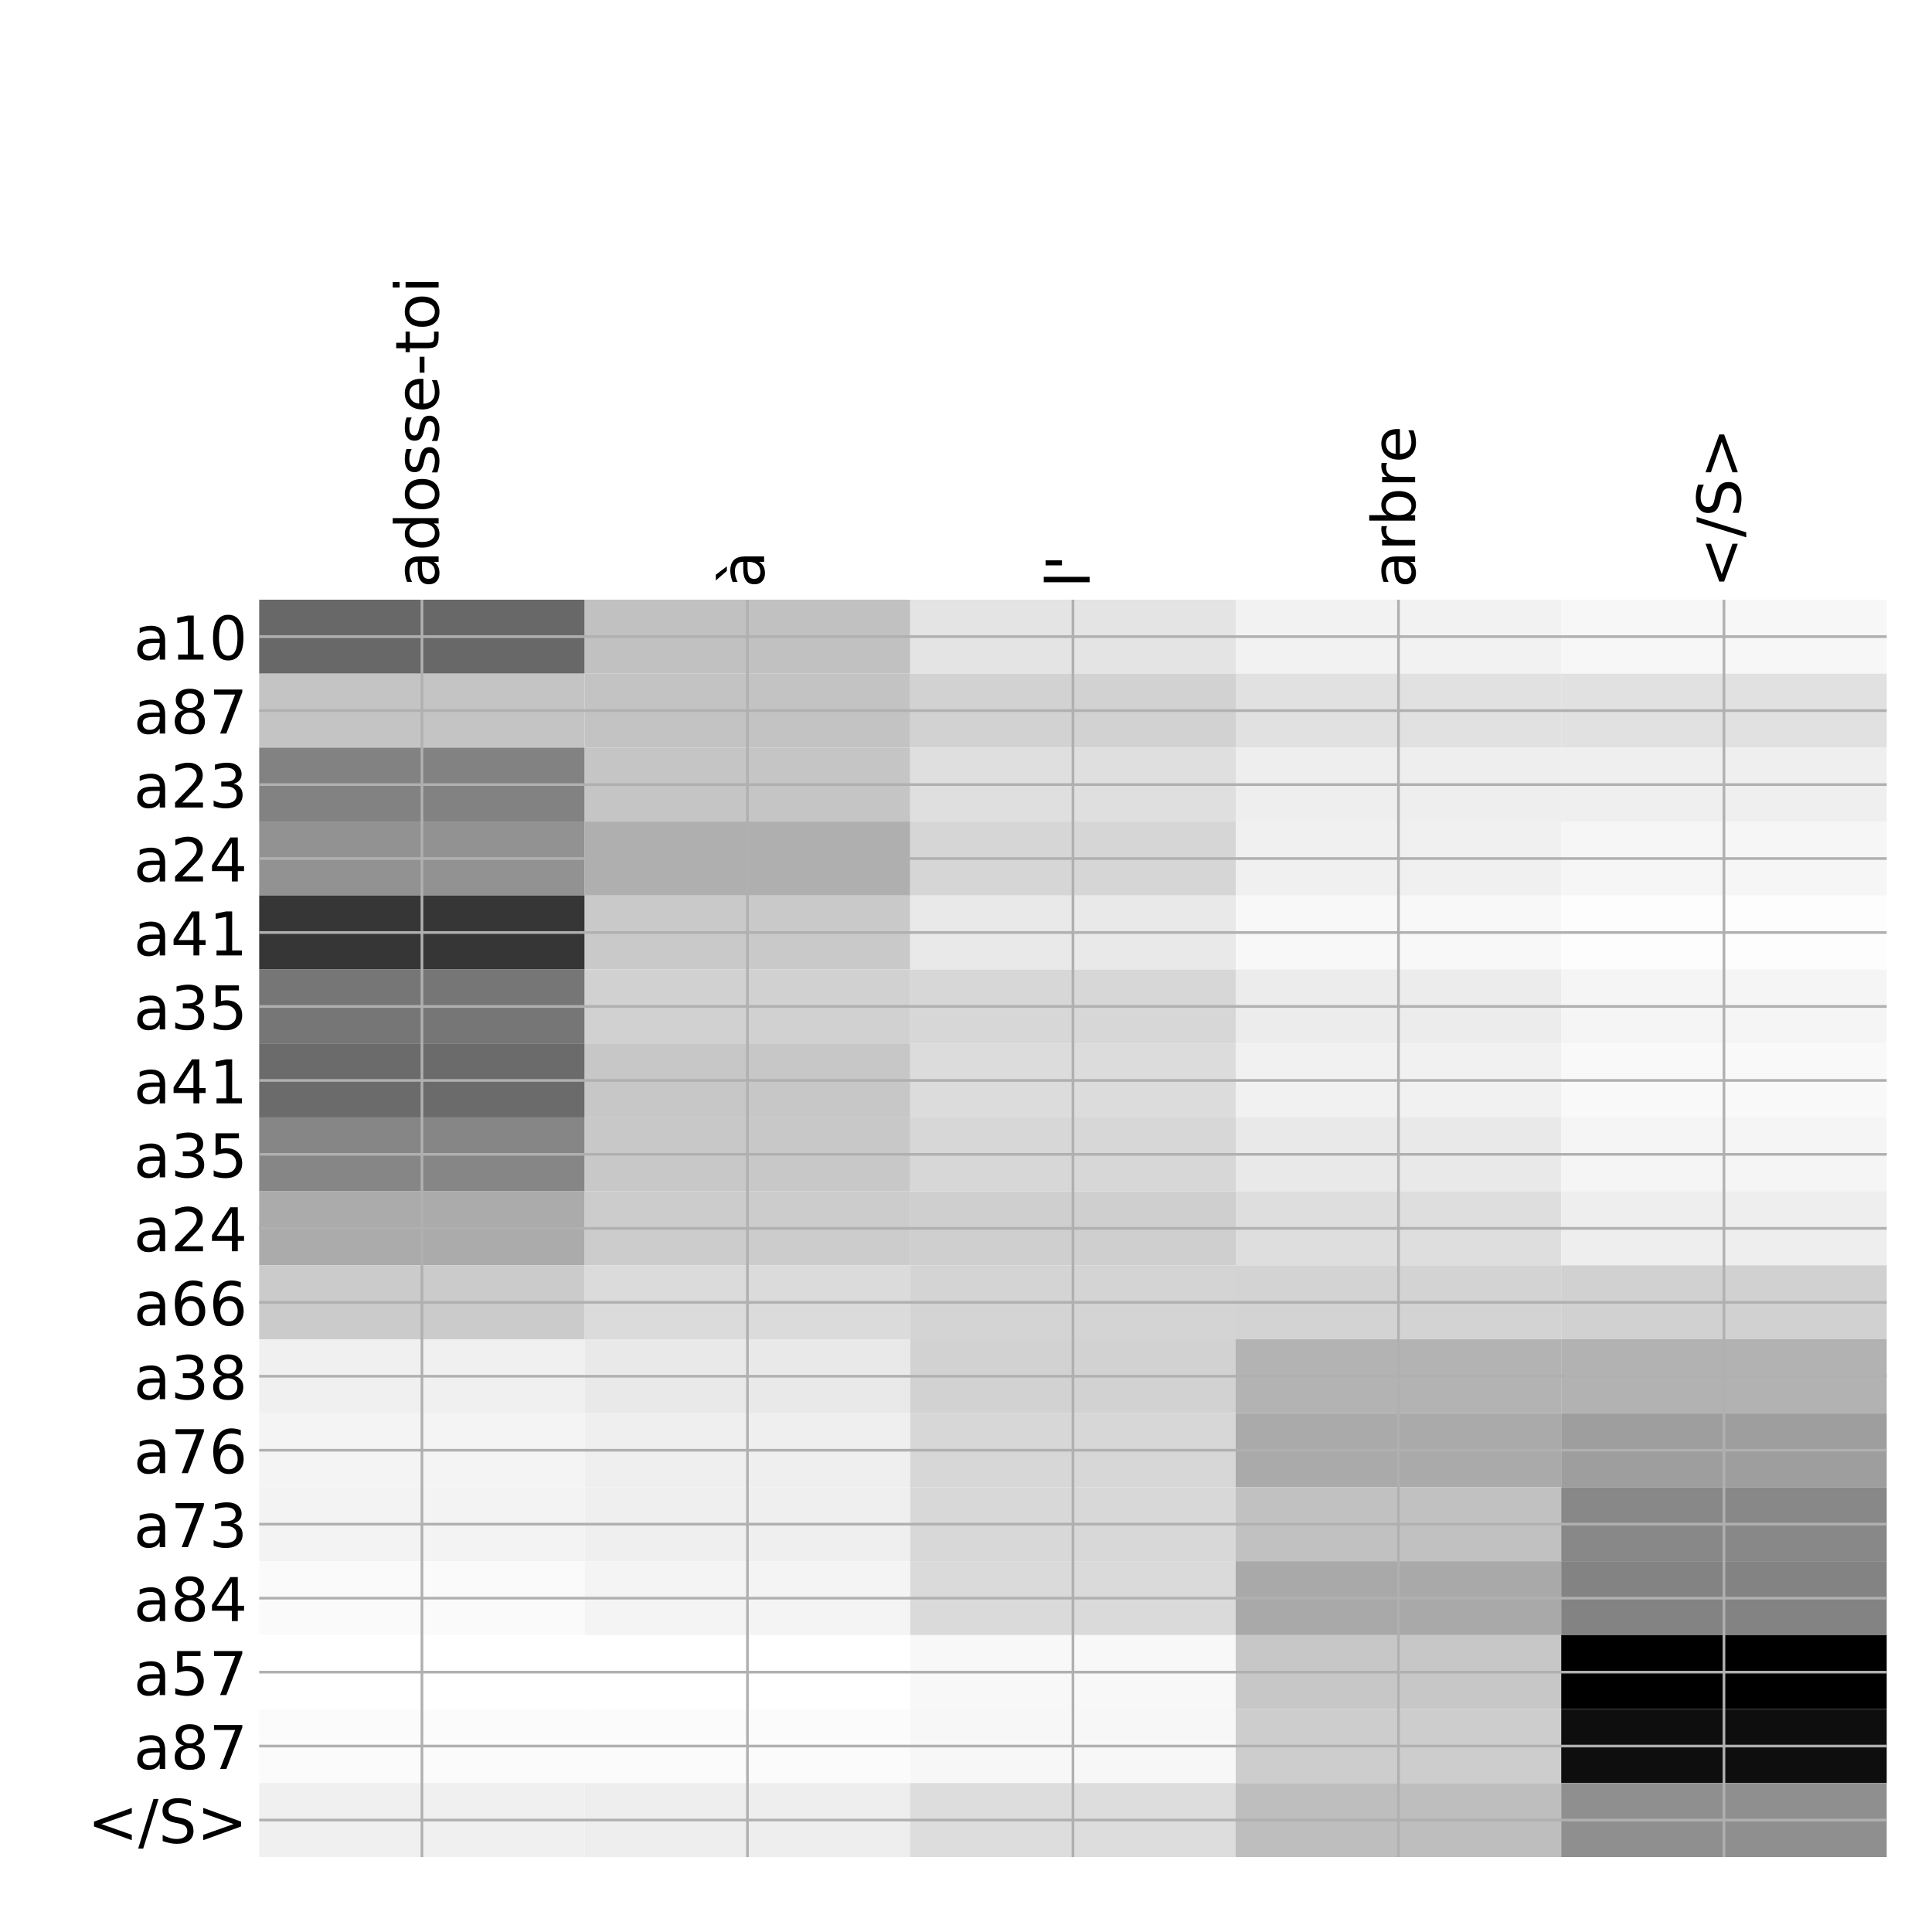 <?xml version="1.0" encoding="utf-8" standalone="no"?>
<!DOCTYPE svg PUBLIC "-//W3C//DTD SVG 1.1//EN"
  "http://www.w3.org/Graphics/SVG/1.1/DTD/svg11.dtd">
<!-- Created with matplotlib (http://matplotlib.org/) -->
<svg height="576pt" version="1.1" viewBox="0 0 576 576" width="576pt" xmlns="http://www.w3.org/2000/svg" xmlns:xlink="http://www.w3.org/1999/xlink">
 <defs>
  <style type="text/css">
*{stroke-linecap:butt;stroke-linejoin:round;}
  </style>
 </defs>
 <g id="figure_1">
  <g id="patch_1">
   <path d="M 0 576 
L 576 576 
L 576 0 
L 0 0 
z
" style="fill:#ffffff;"/>
  </g>
  <g id="axes_1">
   <g id="PolyCollection_1">
    <path clip-path="url(#p3455047360)" d="M 77.275 178.783 
L 77.275 200.834 
L 174.32 200.834 
L 174.32 178.783 
L 77.275 178.783 
z
" style="fill:#686868;"/>
    <path clip-path="url(#p3455047360)" d="M 174.32 178.783 
L 174.32 200.834 
L 271.365 200.834 
L 271.365 178.783 
L 174.32 178.783 
z
" style="fill:#c1c1c1;"/>
    <path clip-path="url(#p3455047360)" d="M 271.365 178.783 
L 271.365 200.834 
L 368.41 200.834 
L 368.41 178.783 
L 271.365 178.783 
z
" style="fill:#e4e4e4;"/>
    <path clip-path="url(#p3455047360)" d="M 368.41 178.783 
L 368.41 200.834 
L 465.455 200.834 
L 465.455 178.783 
L 368.41 178.783 
z
" style="fill:#f2f2f2;"/>
    <path clip-path="url(#p3455047360)" d="M 465.455 178.783 
L 465.455 200.834 
L 562.5 200.834 
L 562.5 178.783 
L 465.455 178.783 
z
" style="fill:#f7f7f7;"/>
    <path clip-path="url(#p3455047360)" d="M 77.275 200.834 
L 77.275 222.885 
L 174.32 222.885 
L 174.32 200.834 
L 77.275 200.834 
z
" style="fill:#c4c4c4;"/>
    <path clip-path="url(#p3455047360)" d="M 174.32 200.834 
L 174.32 222.885 
L 271.365 222.885 
L 271.365 200.834 
L 174.32 200.834 
z
" style="fill:#c3c3c3;"/>
    <path clip-path="url(#p3455047360)" d="M 271.365 200.834 
L 271.365 222.885 
L 368.41 222.885 
L 368.41 200.834 
L 271.365 200.834 
z
" style="fill:#d2d2d2;"/>
    <path clip-path="url(#p3455047360)" d="M 368.41 200.834 
L 368.41 222.885 
L 465.455 222.885 
L 465.455 200.834 
L 368.41 200.834 
z
" style="fill:#e1e1e1;"/>
    <path clip-path="url(#p3455047360)" d="M 465.455 200.834 
L 465.455 222.885 
L 562.5 222.885 
L 562.5 200.834 
L 465.455 200.834 
z
" style="fill:#e1e1e1;"/>
    <path clip-path="url(#p3455047360)" d="M 77.275 222.885 
L 77.275 244.935 
L 174.32 244.935 
L 174.32 222.885 
L 77.275 222.885 
z
" style="fill:#828282;"/>
    <path clip-path="url(#p3455047360)" d="M 174.32 222.885 
L 174.32 244.935 
L 271.365 244.935 
L 271.365 222.885 
L 174.32 222.885 
z
" style="fill:#c5c5c5;"/>
    <path clip-path="url(#p3455047360)" d="M 271.365 222.885 
L 271.365 244.935 
L 368.41 244.935 
L 368.41 222.885 
L 271.365 222.885 
z
" style="fill:#dfdfdf;"/>
    <path clip-path="url(#p3455047360)" d="M 368.41 222.885 
L 368.41 244.935 
L 465.455 244.935 
L 465.455 222.885 
L 368.41 222.885 
z
" style="fill:#eeeeee;"/>
    <path clip-path="url(#p3455047360)" d="M 465.455 222.885 
L 465.455 244.935 
L 562.5 244.935 
L 562.5 222.885 
L 465.455 222.885 
z
" style="fill:#efefef;"/>
    <path clip-path="url(#p3455047360)" d="M 77.275 244.935 
L 77.275 266.986 
L 174.32 266.986 
L 174.32 244.935 
L 77.275 244.935 
z
" style="fill:#929292;"/>
    <path clip-path="url(#p3455047360)" d="M 174.32 244.935 
L 174.32 266.986 
L 271.365 266.986 
L 271.365 244.935 
L 174.32 244.935 
z
" style="fill:#afafaf;"/>
    <path clip-path="url(#p3455047360)" d="M 271.365 244.935 
L 271.365 266.986 
L 368.41 266.986 
L 368.41 244.935 
L 271.365 244.935 
z
" style="fill:#d6d6d6;"/>
    <path clip-path="url(#p3455047360)" d="M 368.41 244.935 
L 368.41 266.986 
L 465.455 266.986 
L 465.455 244.935 
L 368.41 244.935 
z
" style="fill:#f0f0f0;"/>
    <path clip-path="url(#p3455047360)" d="M 465.455 244.935 
L 465.455 266.986 
L 562.5 266.986 
L 562.5 244.935 
L 465.455 244.935 
z
" style="fill:#f6f6f6;"/>
    <path clip-path="url(#p3455047360)" d="M 77.275 266.986 
L 77.275 289.037 
L 174.32 289.037 
L 174.32 266.986 
L 77.275 266.986 
z
" style="fill:#363636;"/>
    <path clip-path="url(#p3455047360)" d="M 174.32 266.986 
L 174.32 289.037 
L 271.365 289.037 
L 271.365 266.986 
L 174.32 266.986 
z
" style="fill:#c9c9c9;"/>
    <path clip-path="url(#p3455047360)" d="M 271.365 266.986 
L 271.365 289.037 
L 368.41 289.037 
L 368.41 266.986 
L 271.365 266.986 
z
" style="fill:#e9e9e9;"/>
    <path clip-path="url(#p3455047360)" d="M 368.41 266.986 
L 368.41 289.037 
L 465.455 289.037 
L 465.455 266.986 
L 368.41 266.986 
z
" style="fill:#f8f8f8;"/>
    <path clip-path="url(#p3455047360)" d="M 465.455 266.986 
L 465.455 289.037 
L 562.5 289.037 
L 562.5 266.986 
L 465.455 266.986 
z
" style="fill:#fdfdfd;"/>
    <path clip-path="url(#p3455047360)" d="M 77.275 289.037 
L 77.275 311.087 
L 174.32 311.087 
L 174.32 289.037 
L 77.275 289.037 
z
" style="fill:#767676;"/>
    <path clip-path="url(#p3455047360)" d="M 174.32 289.037 
L 174.32 311.087 
L 271.365 311.087 
L 271.365 289.037 
L 174.32 289.037 
z
" style="fill:#d1d1d1;"/>
    <path clip-path="url(#p3455047360)" d="M 271.365 289.037 
L 271.365 311.087 
L 368.41 311.087 
L 368.41 289.037 
L 271.365 289.037 
z
" style="fill:#d7d7d7;"/>
    <path clip-path="url(#p3455047360)" d="M 368.41 289.037 
L 368.41 311.087 
L 465.455 311.087 
L 465.455 289.037 
L 368.41 289.037 
z
" style="fill:#ececec;"/>
    <path clip-path="url(#p3455047360)" d="M 465.455 289.037 
L 465.455 311.087 
L 562.5 311.087 
L 562.5 289.037 
L 465.455 289.037 
z
" style="fill:#f5f5f5;"/>
    <path clip-path="url(#p3455047360)" d="M 77.275 311.087 
L 77.275 333.138 
L 174.32 333.138 
L 174.32 311.087 
L 77.275 311.087 
z
" style="fill:#6b6b6b;"/>
    <path clip-path="url(#p3455047360)" d="M 174.32 311.087 
L 174.32 333.138 
L 271.365 333.138 
L 271.365 311.087 
L 174.32 311.087 
z
" style="fill:#c7c7c7;"/>
    <path clip-path="url(#p3455047360)" d="M 271.365 311.087 
L 271.365 333.138 
L 368.41 333.138 
L 368.41 311.087 
L 271.365 311.087 
z
" style="fill:#dcdcdc;"/>
    <path clip-path="url(#p3455047360)" d="M 368.41 311.087 
L 368.41 333.138 
L 465.455 333.138 
L 465.455 311.087 
L 368.41 311.087 
z
" style="fill:#f1f1f1;"/>
    <path clip-path="url(#p3455047360)" d="M 465.455 311.087 
L 465.455 333.138 
L 562.5 333.138 
L 562.5 311.087 
L 465.455 311.087 
z
" style="fill:#f9f9f9;"/>
    <path clip-path="url(#p3455047360)" d="M 77.275 333.138 
L 77.275 355.189 
L 174.32 355.189 
L 174.32 333.138 
L 77.275 333.138 
z
" style="fill:#868686;"/>
    <path clip-path="url(#p3455047360)" d="M 174.32 333.138 
L 174.32 355.189 
L 271.365 355.189 
L 271.365 333.138 
L 174.32 333.138 
z
" style="fill:#c8c8c8;"/>
    <path clip-path="url(#p3455047360)" d="M 271.365 333.138 
L 271.365 355.189 
L 368.41 355.189 
L 368.41 333.138 
L 271.365 333.138 
z
" style="fill:#d7d7d7;"/>
    <path clip-path="url(#p3455047360)" d="M 368.41 333.138 
L 368.41 355.189 
L 465.455 355.189 
L 465.455 333.138 
L 368.41 333.138 
z
" style="fill:#e9e9e9;"/>
    <path clip-path="url(#p3455047360)" d="M 465.455 333.138 
L 465.455 355.189 
L 562.5 355.189 
L 562.5 333.138 
L 465.455 333.138 
z
" style="fill:#f5f5f5;"/>
    <path clip-path="url(#p3455047360)" d="M 77.275 355.189 
L 77.275 377.239 
L 174.32 377.239 
L 174.32 355.189 
L 77.275 355.189 
z
" style="fill:#ababab;"/>
    <path clip-path="url(#p3455047360)" d="M 174.32 355.189 
L 174.32 377.239 
L 271.365 377.239 
L 271.365 355.189 
L 174.32 355.189 
z
" style="fill:#cccccc;"/>
    <path clip-path="url(#p3455047360)" d="M 271.365 355.189 
L 271.365 377.239 
L 368.41 377.239 
L 368.41 355.189 
L 271.365 355.189 
z
" style="fill:#cfcfcf;"/>
    <path clip-path="url(#p3455047360)" d="M 368.41 355.189 
L 368.41 377.239 
L 465.455 377.239 
L 465.455 355.189 
L 368.41 355.189 
z
" style="fill:#dedede;"/>
    <path clip-path="url(#p3455047360)" d="M 465.455 355.189 
L 465.455 377.239 
L 562.5 377.239 
L 562.5 355.189 
L 465.455 355.189 
z
" style="fill:#eeeeee;"/>
    <path clip-path="url(#p3455047360)" d="M 77.275 377.239 
L 77.275 399.29 
L 174.32 399.29 
L 174.32 377.239 
L 77.275 377.239 
z
" style="fill:#cbcbcb;"/>
    <path clip-path="url(#p3455047360)" d="M 174.32 377.239 
L 174.32 399.29 
L 271.365 399.29 
L 271.365 377.239 
L 174.32 377.239 
z
" style="fill:#dbdbdb;"/>
    <path clip-path="url(#p3455047360)" d="M 271.365 377.239 
L 271.365 399.29 
L 368.41 399.29 
L 368.41 377.239 
L 271.365 377.239 
z
" style="fill:#d4d4d4;"/>
    <path clip-path="url(#p3455047360)" d="M 368.41 377.239 
L 368.41 399.29 
L 465.455 399.29 
L 465.455 377.239 
L 368.41 377.239 
z
" style="fill:#d3d3d3;"/>
    <path clip-path="url(#p3455047360)" d="M 465.455 377.239 
L 465.455 399.29 
L 562.5 399.29 
L 562.5 377.239 
L 465.455 377.239 
z
" style="fill:#d1d1d1;"/>
    <path clip-path="url(#p3455047360)" d="M 77.275 399.29 
L 77.275 421.341 
L 174.32 421.341 
L 174.32 399.29 
L 77.275 399.29 
z
" style="fill:#f0f0f0;"/>
    <path clip-path="url(#p3455047360)" d="M 174.32 399.29 
L 174.32 421.341 
L 271.365 421.341 
L 271.365 399.29 
L 174.32 399.29 
z
" style="fill:#e9e9e9;"/>
    <path clip-path="url(#p3455047360)" d="M 271.365 399.29 
L 271.365 421.341 
L 368.41 421.341 
L 368.41 399.29 
L 271.365 399.29 
z
" style="fill:#d2d2d2;"/>
    <path clip-path="url(#p3455047360)" d="M 368.41 399.29 
L 368.41 421.341 
L 465.455 421.341 
L 465.455 399.29 
L 368.41 399.29 
z
" style="fill:#b3b3b3;"/>
    <path clip-path="url(#p3455047360)" d="M 465.455 399.29 
L 465.455 421.341 
L 562.5 421.341 
L 562.5 399.29 
L 465.455 399.29 
z
" style="fill:#b2b2b2;"/>
    <path clip-path="url(#p3455047360)" d="M 77.275 421.341 
L 77.275 443.391 
L 174.32 443.391 
L 174.32 421.341 
L 77.275 421.341 
z
" style="fill:#f4f4f4;"/>
    <path clip-path="url(#p3455047360)" d="M 174.32 421.341 
L 174.32 443.391 
L 271.365 443.391 
L 271.365 421.341 
L 174.32 421.341 
z
" style="fill:#efefef;"/>
    <path clip-path="url(#p3455047360)" d="M 271.365 421.341 
L 271.365 443.391 
L 368.41 443.391 
L 368.41 421.341 
L 271.365 421.341 
z
" style="fill:#d7d7d7;"/>
    <path clip-path="url(#p3455047360)" d="M 368.41 421.341 
L 368.41 443.391 
L 465.455 443.391 
L 465.455 421.341 
L 368.41 421.341 
z
" style="fill:#aaaaaa;"/>
    <path clip-path="url(#p3455047360)" d="M 465.455 421.341 
L 465.455 443.391 
L 562.5 443.391 
L 562.5 421.341 
L 465.455 421.341 
z
" style="fill:#9e9e9e;"/>
    <path clip-path="url(#p3455047360)" d="M 77.275 443.391 
L 77.275 465.442 
L 174.32 465.442 
L 174.32 443.391 
L 77.275 443.391 
z
" style="fill:#f3f3f3;"/>
    <path clip-path="url(#p3455047360)" d="M 174.32 443.391 
L 174.32 465.442 
L 271.365 465.442 
L 271.365 443.391 
L 174.32 443.391 
z
" style="fill:#efefef;"/>
    <path clip-path="url(#p3455047360)" d="M 271.365 443.391 
L 271.365 465.442 
L 368.41 465.442 
L 368.41 443.391 
L 271.365 443.391 
z
" style="fill:#d8d8d8;"/>
    <path clip-path="url(#p3455047360)" d="M 368.41 443.391 
L 368.41 465.442 
L 465.455 465.442 
L 465.455 443.391 
L 368.41 443.391 
z
" style="fill:#c1c1c1;"/>
    <path clip-path="url(#p3455047360)" d="M 465.455 443.391 
L 465.455 465.442 
L 562.5 465.442 
L 562.5 443.391 
L 465.455 443.391 
z
" style="fill:#888888;"/>
    <path clip-path="url(#p3455047360)" d="M 77.275 465.442 
L 77.275 487.493 
L 174.32 487.493 
L 174.32 465.442 
L 77.275 465.442 
z
" style="fill:#fafafa;"/>
    <path clip-path="url(#p3455047360)" d="M 174.32 465.442 
L 174.32 487.493 
L 271.365 487.493 
L 271.365 465.442 
L 174.32 465.442 
z
" style="fill:#f4f4f4;"/>
    <path clip-path="url(#p3455047360)" d="M 271.365 465.442 
L 271.365 487.493 
L 368.41 487.493 
L 368.41 465.442 
L 271.365 465.442 
z
" style="fill:#dadada;"/>
    <path clip-path="url(#p3455047360)" d="M 368.41 465.442 
L 368.41 487.493 
L 465.455 487.493 
L 465.455 465.442 
L 368.41 465.442 
z
" style="fill:#a9a9a9;"/>
    <path clip-path="url(#p3455047360)" d="M 465.455 465.442 
L 465.455 487.493 
L 562.5 487.493 
L 562.5 465.442 
L 465.455 465.442 
z
" style="fill:#838383;"/>
    <path clip-path="url(#p3455047360)" d="M 77.275 487.493 
L 77.275 509.543 
L 174.32 509.543 
L 174.32 487.493 
L 77.275 487.493 
z
" style="fill:#ffffff;"/>
    <path clip-path="url(#p3455047360)" d="M 174.32 487.493 
L 174.32 509.543 
L 271.365 509.543 
L 271.365 487.493 
L 174.32 487.493 
z
" style="fill:#ffffff;"/>
    <path clip-path="url(#p3455047360)" d="M 271.365 487.493 
L 271.365 509.543 
L 368.41 509.543 
L 368.41 487.493 
L 271.365 487.493 
z
" style="fill:#f8f8f8;"/>
    <path clip-path="url(#p3455047360)" d="M 368.41 487.493 
L 368.41 509.543 
L 465.455 509.543 
L 465.455 487.493 
L 368.41 487.493 
z
" style="fill:#c7c7c7;"/>
    <path clip-path="url(#p3455047360)" d="M 465.455 487.493 
L 465.455 509.543 
L 562.5 509.543 
L 562.5 487.493 
L 465.455 487.493 
z
"/>
    <path clip-path="url(#p3455047360)" d="M 77.275 509.543 
L 77.275 531.594 
L 174.32 531.594 
L 174.32 509.543 
L 77.275 509.543 
z
" style="fill:#fbfbfb;"/>
    <path clip-path="url(#p3455047360)" d="M 174.32 509.543 
L 174.32 531.594 
L 271.365 531.594 
L 271.365 509.543 
L 174.32 509.543 
z
" style="fill:#fbfbfb;"/>
    <path clip-path="url(#p3455047360)" d="M 271.365 509.543 
L 271.365 531.594 
L 368.41 531.594 
L 368.41 509.543 
L 271.365 509.543 
z
" style="fill:#f7f7f7;"/>
    <path clip-path="url(#p3455047360)" d="M 368.41 509.543 
L 368.41 531.594 
L 465.455 531.594 
L 465.455 509.543 
L 368.41 509.543 
z
" style="fill:#cdcdcd;"/>
    <path clip-path="url(#p3455047360)" d="M 465.455 509.543 
L 465.455 531.594 
L 562.5 531.594 
L 562.5 509.543 
L 465.455 509.543 
z
" style="fill:#0e0e0e;"/>
    <path clip-path="url(#p3455047360)" d="M 77.275 531.594 
L 77.275 553.645 
L 174.32 553.645 
L 174.32 531.594 
L 77.275 531.594 
z
" style="fill:#f0f0f0;"/>
    <path clip-path="url(#p3455047360)" d="M 174.32 531.594 
L 174.32 553.645 
L 271.365 553.645 
L 271.365 531.594 
L 174.32 531.594 
z
" style="fill:#eeeeee;"/>
    <path clip-path="url(#p3455047360)" d="M 271.365 531.594 
L 271.365 553.645 
L 368.41 553.645 
L 368.41 531.594 
L 271.365 531.594 
z
" style="fill:#dddddd;"/>
    <path clip-path="url(#p3455047360)" d="M 368.41 531.594 
L 368.41 553.645 
L 465.455 553.645 
L 465.455 531.594 
L 368.41 531.594 
z
" style="fill:#bebebe;"/>
    <path clip-path="url(#p3455047360)" d="M 465.455 531.594 
L 465.455 553.645 
L 562.5 553.645 
L 562.5 531.594 
L 465.455 531.594 
z
" style="fill:#8f8f8f;"/>
   </g>
   <g id="matplotlib.axis_1">
    <g id="xtick_1">
     <g id="line2d_1">
      <path clip-path="url(#p3455047360)" d="M 125.797 553.645 
L 125.797 178.783 
" style="fill:none;stroke:#b0b0b0;stroke-linecap:square;stroke-width:0.8;"/>
     </g>
     <g id="line2d_2"/>
     <g id="text_1">
      <!-- adosse-toi -->
      <defs>
       <path d="M 34.281 27.484 
Q 23.391 27.484 19.188 25 
Q 14.984 22.516 14.984 16.5 
Q 14.984 11.719 18.141 8.906 
Q 21.297 6.109 26.703 6.109 
Q 34.188 6.109 38.703 11.406 
Q 43.219 16.703 43.219 25.484 
L 43.219 27.484 
z
M 52.203 31.203 
L 52.203 0 
L 43.219 0 
L 43.219 8.297 
Q 40.141 3.328 35.547 0.953 
Q 30.953 -1.422 24.312 -1.422 
Q 15.922 -1.422 10.953 3.297 
Q 6 8.016 6 15.922 
Q 6 25.141 12.172 29.828 
Q 18.359 34.516 30.609 34.516 
L 43.219 34.516 
L 43.219 35.406 
Q 43.219 41.609 39.141 45 
Q 35.062 48.391 27.688 48.391 
Q 23 48.391 18.547 47.266 
Q 14.109 46.141 10.016 43.891 
L 10.016 52.203 
Q 14.938 54.109 19.578 55.047 
Q 24.219 56 28.609 56 
Q 40.484 56 46.344 49.844 
Q 52.203 43.703 52.203 31.203 
z
" id="DejaVuSans-61"/>
       <path d="M 45.406 46.391 
L 45.406 75.984 
L 54.391 75.984 
L 54.391 0 
L 45.406 0 
L 45.406 8.203 
Q 42.578 3.328 38.25 0.953 
Q 33.938 -1.422 27.875 -1.422 
Q 17.969 -1.422 11.734 6.484 
Q 5.516 14.406 5.516 27.297 
Q 5.516 40.188 11.734 48.094 
Q 17.969 56 27.875 56 
Q 33.938 56 38.25 53.625 
Q 42.578 51.266 45.406 46.391 
z
M 14.797 27.297 
Q 14.797 17.391 18.875 11.75 
Q 22.953 6.109 30.078 6.109 
Q 37.203 6.109 41.297 11.75 
Q 45.406 17.391 45.406 27.297 
Q 45.406 37.203 41.297 42.844 
Q 37.203 48.484 30.078 48.484 
Q 22.953 48.484 18.875 42.844 
Q 14.797 37.203 14.797 27.297 
z
" id="DejaVuSans-64"/>
       <path d="M 30.609 48.391 
Q 23.391 48.391 19.188 42.75 
Q 14.984 37.109 14.984 27.297 
Q 14.984 17.484 19.156 11.844 
Q 23.344 6.203 30.609 6.203 
Q 37.797 6.203 41.984 11.859 
Q 46.188 17.531 46.188 27.297 
Q 46.188 37.016 41.984 42.703 
Q 37.797 48.391 30.609 48.391 
z
M 30.609 56 
Q 42.328 56 49.016 48.375 
Q 55.719 40.766 55.719 27.297 
Q 55.719 13.875 49.016 6.219 
Q 42.328 -1.422 30.609 -1.422 
Q 18.844 -1.422 12.172 6.219 
Q 5.516 13.875 5.516 27.297 
Q 5.516 40.766 12.172 48.375 
Q 18.844 56 30.609 56 
z
" id="DejaVuSans-6f"/>
       <path d="M 44.281 53.078 
L 44.281 44.578 
Q 40.484 46.531 36.375 47.5 
Q 32.281 48.484 27.875 48.484 
Q 21.188 48.484 17.844 46.438 
Q 14.5 44.391 14.5 40.281 
Q 14.5 37.156 16.891 35.375 
Q 19.281 33.594 26.516 31.984 
L 29.594 31.297 
Q 39.156 29.25 43.188 25.516 
Q 47.219 21.781 47.219 15.094 
Q 47.219 7.469 41.188 3.016 
Q 35.156 -1.422 24.609 -1.422 
Q 20.219 -1.422 15.453 -0.562 
Q 10.688 0.297 5.422 2 
L 5.422 11.281 
Q 10.406 8.688 15.234 7.391 
Q 20.062 6.109 24.812 6.109 
Q 31.156 6.109 34.562 8.281 
Q 37.984 10.453 37.984 14.406 
Q 37.984 18.062 35.516 20.016 
Q 33.062 21.969 24.703 23.781 
L 21.578 24.516 
Q 13.234 26.266 9.516 29.906 
Q 5.812 33.547 5.812 39.891 
Q 5.812 47.609 11.281 51.797 
Q 16.75 56 26.812 56 
Q 31.781 56 36.172 55.266 
Q 40.578 54.547 44.281 53.078 
z
" id="DejaVuSans-73"/>
       <path d="M 56.203 29.594 
L 56.203 25.203 
L 14.891 25.203 
Q 15.484 15.922 20.484 11.062 
Q 25.484 6.203 34.422 6.203 
Q 39.594 6.203 44.453 7.469 
Q 49.312 8.734 54.109 11.281 
L 54.109 2.781 
Q 49.266 0.734 44.188 -0.344 
Q 39.109 -1.422 33.891 -1.422 
Q 20.797 -1.422 13.156 6.188 
Q 5.516 13.812 5.516 26.812 
Q 5.516 40.234 12.766 48.109 
Q 20.016 56 32.328 56 
Q 43.359 56 49.781 48.891 
Q 56.203 41.797 56.203 29.594 
z
M 47.219 32.234 
Q 47.125 39.594 43.094 43.984 
Q 39.062 48.391 32.422 48.391 
Q 24.906 48.391 20.391 44.141 
Q 15.875 39.891 15.188 32.172 
z
" id="DejaVuSans-65"/>
       <path d="M 4.891 31.391 
L 31.203 31.391 
L 31.203 23.391 
L 4.891 23.391 
z
" id="DejaVuSans-2d"/>
       <path d="M 18.312 70.219 
L 18.312 54.688 
L 36.812 54.688 
L 36.812 47.703 
L 18.312 47.703 
L 18.312 18.016 
Q 18.312 11.328 20.141 9.422 
Q 21.969 7.516 27.594 7.516 
L 36.812 7.516 
L 36.812 0 
L 27.594 0 
Q 17.188 0 13.234 3.875 
Q 9.281 7.766 9.281 18.016 
L 9.281 47.703 
L 2.688 47.703 
L 2.688 54.688 
L 9.281 54.688 
L 9.281 70.219 
z
" id="DejaVuSans-74"/>
       <path d="M 9.422 54.688 
L 18.406 54.688 
L 18.406 0 
L 9.422 0 
z
M 9.422 75.984 
L 18.406 75.984 
L 18.406 64.594 
L 9.422 64.594 
z
" id="DejaVuSans-69"/>
      </defs>
      <g transform="translate(130.764 175.283)rotate(-90)scale(0.18 -0.18)">
       <use xlink:href="#DejaVuSans-61"/>
       <use x="61.279" xlink:href="#DejaVuSans-64"/>
       <use x="124.756" xlink:href="#DejaVuSans-6f"/>
       <use x="185.938" xlink:href="#DejaVuSans-73"/>
       <use x="238.037" xlink:href="#DejaVuSans-73"/>
       <use x="290.137" xlink:href="#DejaVuSans-65"/>
       <use x="351.66" xlink:href="#DejaVuSans-2d"/>
       <use x="387.744" xlink:href="#DejaVuSans-74"/>
       <use x="426.953" xlink:href="#DejaVuSans-6f"/>
       <use x="488.135" xlink:href="#DejaVuSans-69"/>
      </g>
     </g>
    </g>
    <g id="xtick_2">
     <g id="line2d_3">
      <path clip-path="url(#p3455047360)" d="M 222.843 553.645 
L 222.843 178.783 
" style="fill:none;stroke:#b0b0b0;stroke-linecap:square;stroke-width:0.8;"/>
     </g>
     <g id="line2d_4"/>
     <g id="text_2">
      <!-- à -->
      <defs>
       <path d="M 34.281 27.484 
Q 23.391 27.484 19.188 25 
Q 14.984 22.516 14.984 16.5 
Q 14.984 11.719 18.141 8.906 
Q 21.297 6.109 26.703 6.109 
Q 34.188 6.109 38.703 11.406 
Q 43.219 16.703 43.219 25.484 
L 43.219 27.484 
z
M 52.203 31.203 
L 52.203 0 
L 43.219 0 
L 43.219 8.297 
Q 40.141 3.328 35.547 0.953 
Q 30.953 -1.422 24.312 -1.422 
Q 15.922 -1.422 10.953 3.297 
Q 6 8.016 6 15.922 
Q 6 25.141 12.172 29.828 
Q 18.359 34.516 30.609 34.516 
L 43.219 34.516 
L 43.219 35.406 
Q 43.219 41.609 39.141 45 
Q 35.062 48.391 27.688 48.391 
Q 23 48.391 18.547 47.266 
Q 14.109 46.141 10.016 43.891 
L 10.016 52.203 
Q 14.938 54.109 19.578 55.047 
Q 24.219 56 28.609 56 
Q 40.484 56 46.344 49.844 
Q 52.203 43.703 52.203 31.203 
z
M 21.922 79.984 
L 35.688 61.719 
L 28.219 61.719 
L 12.297 79.984 
z
" id="DejaVuSans-e0"/>
      </defs>
      <g transform="translate(227.809 175.283)rotate(-90)scale(0.18 -0.18)">
       <use xlink:href="#DejaVuSans-e0"/>
      </g>
     </g>
    </g>
    <g id="xtick_3">
     <g id="line2d_5">
      <path clip-path="url(#p3455047360)" d="M 319.887 553.645 
L 319.887 178.783 
" style="fill:none;stroke:#b0b0b0;stroke-linecap:square;stroke-width:0.8;"/>
     </g>
     <g id="line2d_6"/>
     <g id="text_3">
      <!-- l' -->
      <defs>
       <path d="M 9.422 75.984 
L 18.406 75.984 
L 18.406 0 
L 9.422 0 
z
" id="DejaVuSans-6c"/>
       <path d="M 17.922 72.906 
L 17.922 45.797 
L 9.625 45.797 
L 9.625 72.906 
z
" id="DejaVuSans-27"/>
      </defs>
      <g transform="translate(324.854 175.283)rotate(-90)scale(0.18 -0.18)">
       <use xlink:href="#DejaVuSans-6c"/>
       <use x="27.783" xlink:href="#DejaVuSans-27"/>
      </g>
     </g>
    </g>
    <g id="xtick_4">
     <g id="line2d_7">
      <path clip-path="url(#p3455047360)" d="M 416.933 553.645 
L 416.933 178.783 
" style="fill:none;stroke:#b0b0b0;stroke-linecap:square;stroke-width:0.8;"/>
     </g>
     <g id="line2d_8"/>
     <g id="text_4">
      <!-- arbre -->
      <defs>
       <path d="M 41.109 46.297 
Q 39.594 47.172 37.812 47.578 
Q 36.031 48 33.891 48 
Q 26.266 48 22.188 43.047 
Q 18.109 38.094 18.109 28.812 
L 18.109 0 
L 9.078 0 
L 9.078 54.688 
L 18.109 54.688 
L 18.109 46.188 
Q 20.953 51.172 25.484 53.578 
Q 30.031 56 36.531 56 
Q 37.453 56 38.578 55.875 
Q 39.703 55.766 41.062 55.516 
z
" id="DejaVuSans-72"/>
       <path d="M 48.688 27.297 
Q 48.688 37.203 44.609 42.844 
Q 40.531 48.484 33.406 48.484 
Q 26.266 48.484 22.188 42.844 
Q 18.109 37.203 18.109 27.297 
Q 18.109 17.391 22.188 11.75 
Q 26.266 6.109 33.406 6.109 
Q 40.531 6.109 44.609 11.75 
Q 48.688 17.391 48.688 27.297 
z
M 18.109 46.391 
Q 20.953 51.266 25.266 53.625 
Q 29.594 56 35.594 56 
Q 45.562 56 51.781 48.094 
Q 58.016 40.188 58.016 27.297 
Q 58.016 14.406 51.781 6.484 
Q 45.562 -1.422 35.594 -1.422 
Q 29.594 -1.422 25.266 0.953 
Q 20.953 3.328 18.109 8.203 
L 18.109 0 
L 9.078 0 
L 9.078 75.984 
L 18.109 75.984 
z
" id="DejaVuSans-62"/>
      </defs>
      <g transform="translate(421.899 175.283)rotate(-90)scale(0.18 -0.18)">
       <use xlink:href="#DejaVuSans-61"/>
       <use x="61.279" xlink:href="#DejaVuSans-72"/>
       <use x="102.393" xlink:href="#DejaVuSans-62"/>
       <use x="165.869" xlink:href="#DejaVuSans-72"/>
       <use x="206.951" xlink:href="#DejaVuSans-65"/>
      </g>
     </g>
    </g>
    <g id="xtick_5">
     <g id="line2d_9">
      <path clip-path="url(#p3455047360)" d="M 513.977 553.645 
L 513.977 178.783 
" style="fill:none;stroke:#b0b0b0;stroke-linecap:square;stroke-width:0.8;"/>
     </g>
     <g id="line2d_10"/>
     <g id="text_5">
      <!-- &lt;/S&gt; -->
      <defs>
       <path d="M 73.188 49.219 
L 22.797 31.297 
L 73.188 13.484 
L 73.188 4.594 
L 10.594 27.297 
L 10.594 35.406 
L 73.188 58.109 
z
" id="DejaVuSans-3c"/>
       <path d="M 25.391 72.906 
L 33.688 72.906 
L 8.297 -9.281 
L 0 -9.281 
z
" id="DejaVuSans-2f"/>
       <path d="M 53.516 70.516 
L 53.516 60.891 
Q 47.906 63.578 42.922 64.891 
Q 37.938 66.219 33.297 66.219 
Q 25.25 66.219 20.875 63.094 
Q 16.5 59.969 16.5 54.203 
Q 16.5 49.359 19.406 46.891 
Q 22.312 44.438 30.422 42.922 
L 36.375 41.703 
Q 47.406 39.594 52.656 34.297 
Q 57.906 29 57.906 20.125 
Q 57.906 9.516 50.797 4.047 
Q 43.703 -1.422 29.984 -1.422 
Q 24.812 -1.422 18.969 -0.25 
Q 13.141 0.922 6.891 3.219 
L 6.891 13.375 
Q 12.891 10.016 18.656 8.297 
Q 24.422 6.594 29.984 6.594 
Q 38.422 6.594 43.016 9.906 
Q 47.609 13.234 47.609 19.391 
Q 47.609 24.75 44.312 27.781 
Q 41.016 30.812 33.5 32.328 
L 27.484 33.5 
Q 16.453 35.688 11.516 40.375 
Q 6.594 45.062 6.594 53.422 
Q 6.594 63.094 13.406 68.656 
Q 20.219 74.219 32.172 74.219 
Q 37.312 74.219 42.625 73.281 
Q 47.953 72.359 53.516 70.516 
z
" id="DejaVuSans-53"/>
       <path d="M 10.594 49.219 
L 10.594 58.109 
L 73.188 35.406 
L 73.188 27.297 
L 10.594 4.594 
L 10.594 13.484 
L 60.891 31.297 
z
" id="DejaVuSans-3e"/>
      </defs>
      <g transform="translate(518.944 175.283)rotate(-90)scale(0.18 -0.18)">
       <use xlink:href="#DejaVuSans-3c"/>
       <use x="83.789" xlink:href="#DejaVuSans-2f"/>
       <use x="117.48" xlink:href="#DejaVuSans-53"/>
       <use x="180.957" xlink:href="#DejaVuSans-3e"/>
      </g>
     </g>
    </g>
   </g>
   <g id="matplotlib.axis_2">
    <g id="ytick_1">
     <g id="line2d_11">
      <path clip-path="url(#p3455047360)" d="M 77.275 189.809 
L 562.5 189.809 
" style="fill:none;stroke:#b0b0b0;stroke-linecap:square;stroke-width:0.8;"/>
     </g>
     <g id="line2d_12"/>
     <g id="text_6">
      <!-- a10 -->
      <defs>
       <path d="M 12.406 8.297 
L 28.516 8.297 
L 28.516 63.922 
L 10.984 60.406 
L 10.984 69.391 
L 28.422 72.906 
L 38.281 72.906 
L 38.281 8.297 
L 54.391 8.297 
L 54.391 0 
L 12.406 0 
z
" id="DejaVuSans-31"/>
       <path d="M 31.781 66.406 
Q 24.172 66.406 20.328 58.906 
Q 16.5 51.422 16.5 36.375 
Q 16.5 21.391 20.328 13.891 
Q 24.172 6.391 31.781 6.391 
Q 39.453 6.391 43.281 13.891 
Q 47.125 21.391 47.125 36.375 
Q 47.125 51.422 43.281 58.906 
Q 39.453 66.406 31.781 66.406 
z
M 31.781 74.219 
Q 44.047 74.219 50.516 64.516 
Q 56.984 54.828 56.984 36.375 
Q 56.984 17.969 50.516 8.266 
Q 44.047 -1.422 31.781 -1.422 
Q 19.531 -1.422 13.062 8.266 
Q 6.594 17.969 6.594 36.375 
Q 6.594 54.828 13.062 64.516 
Q 19.531 74.219 31.781 74.219 
z
" id="DejaVuSans-30"/>
      </defs>
      <g transform="translate(39.839 196.647)scale(0.18 -0.18)">
       <use xlink:href="#DejaVuSans-61"/>
       <use x="61.279" xlink:href="#DejaVuSans-31"/>
       <use x="124.902" xlink:href="#DejaVuSans-30"/>
      </g>
     </g>
    </g>
    <g id="ytick_2">
     <g id="line2d_13">
      <path clip-path="url(#p3455047360)" d="M 77.275 211.859 
L 562.5 211.859 
" style="fill:none;stroke:#b0b0b0;stroke-linecap:square;stroke-width:0.8;"/>
     </g>
     <g id="line2d_14"/>
     <g id="text_7">
      <!-- a87 -->
      <defs>
       <path d="M 31.781 34.625 
Q 24.75 34.625 20.719 30.859 
Q 16.703 27.094 16.703 20.516 
Q 16.703 13.922 20.719 10.156 
Q 24.75 6.391 31.781 6.391 
Q 38.812 6.391 42.859 10.172 
Q 46.922 13.969 46.922 20.516 
Q 46.922 27.094 42.891 30.859 
Q 38.875 34.625 31.781 34.625 
z
M 21.922 38.812 
Q 15.578 40.375 12.031 44.719 
Q 8.5 49.078 8.5 55.328 
Q 8.5 64.062 14.719 69.141 
Q 20.953 74.219 31.781 74.219 
Q 42.672 74.219 48.875 69.141 
Q 55.078 64.062 55.078 55.328 
Q 55.078 49.078 51.531 44.719 
Q 48 40.375 41.703 38.812 
Q 48.828 37.156 52.797 32.312 
Q 56.781 27.484 56.781 20.516 
Q 56.781 9.906 50.312 4.234 
Q 43.844 -1.422 31.781 -1.422 
Q 19.734 -1.422 13.25 4.234 
Q 6.781 9.906 6.781 20.516 
Q 6.781 27.484 10.781 32.312 
Q 14.797 37.156 21.922 38.812 
z
M 18.312 54.391 
Q 18.312 48.734 21.844 45.562 
Q 25.391 42.391 31.781 42.391 
Q 38.141 42.391 41.719 45.562 
Q 45.312 48.734 45.312 54.391 
Q 45.312 60.062 41.719 63.234 
Q 38.141 66.406 31.781 66.406 
Q 25.391 66.406 21.844 63.234 
Q 18.312 60.062 18.312 54.391 
z
" id="DejaVuSans-38"/>
       <path d="M 8.203 72.906 
L 55.078 72.906 
L 55.078 68.703 
L 28.609 0 
L 18.312 0 
L 43.219 64.594 
L 8.203 64.594 
z
" id="DejaVuSans-37"/>
      </defs>
      <g transform="translate(39.839 218.698)scale(0.18 -0.18)">
       <use xlink:href="#DejaVuSans-61"/>
       <use x="61.279" xlink:href="#DejaVuSans-38"/>
       <use x="124.902" xlink:href="#DejaVuSans-37"/>
      </g>
     </g>
    </g>
    <g id="ytick_3">
     <g id="line2d_15">
      <path clip-path="url(#p3455047360)" d="M 77.275 233.91 
L 562.5 233.91 
" style="fill:none;stroke:#b0b0b0;stroke-linecap:square;stroke-width:0.8;"/>
     </g>
     <g id="line2d_16"/>
     <g id="text_8">
      <!-- a23 -->
      <defs>
       <path d="M 19.188 8.297 
L 53.609 8.297 
L 53.609 0 
L 7.328 0 
L 7.328 8.297 
Q 12.938 14.109 22.625 23.891 
Q 32.328 33.688 34.812 36.531 
Q 39.547 41.844 41.422 45.531 
Q 43.312 49.219 43.312 52.781 
Q 43.312 58.594 39.234 62.25 
Q 35.156 65.922 28.609 65.922 
Q 23.969 65.922 18.812 64.312 
Q 13.672 62.703 7.812 59.422 
L 7.812 69.391 
Q 13.766 71.781 18.938 73 
Q 24.125 74.219 28.422 74.219 
Q 39.75 74.219 46.484 68.547 
Q 53.219 62.891 53.219 53.422 
Q 53.219 48.922 51.531 44.891 
Q 49.859 40.875 45.406 35.406 
Q 44.188 33.984 37.641 27.219 
Q 31.109 20.453 19.188 8.297 
z
" id="DejaVuSans-32"/>
       <path d="M 40.578 39.312 
Q 47.656 37.797 51.625 33 
Q 55.609 28.219 55.609 21.188 
Q 55.609 10.406 48.188 4.484 
Q 40.766 -1.422 27.094 -1.422 
Q 22.516 -1.422 17.656 -0.516 
Q 12.797 0.391 7.625 2.203 
L 7.625 11.719 
Q 11.719 9.328 16.594 8.109 
Q 21.484 6.891 26.812 6.891 
Q 36.078 6.891 40.938 10.547 
Q 45.797 14.203 45.797 21.188 
Q 45.797 27.641 41.281 31.266 
Q 36.766 34.906 28.719 34.906 
L 20.219 34.906 
L 20.219 43.016 
L 29.109 43.016 
Q 36.375 43.016 40.234 45.922 
Q 44.094 48.828 44.094 54.297 
Q 44.094 59.906 40.109 62.906 
Q 36.141 65.922 28.719 65.922 
Q 24.656 65.922 20.016 65.031 
Q 15.375 64.156 9.812 62.312 
L 9.812 71.094 
Q 15.438 72.656 20.344 73.438 
Q 25.25 74.219 29.594 74.219 
Q 40.828 74.219 47.359 69.109 
Q 53.906 64.016 53.906 55.328 
Q 53.906 49.266 50.438 45.094 
Q 46.969 40.922 40.578 39.312 
z
" id="DejaVuSans-33"/>
      </defs>
      <g transform="translate(39.839 240.749)scale(0.18 -0.18)">
       <use xlink:href="#DejaVuSans-61"/>
       <use x="61.279" xlink:href="#DejaVuSans-32"/>
       <use x="124.902" xlink:href="#DejaVuSans-33"/>
      </g>
     </g>
    </g>
    <g id="ytick_4">
     <g id="line2d_17">
      <path clip-path="url(#p3455047360)" d="M 77.275 255.961 
L 562.5 255.961 
" style="fill:none;stroke:#b0b0b0;stroke-linecap:square;stroke-width:0.8;"/>
     </g>
     <g id="line2d_18"/>
     <g id="text_9">
      <!-- a24 -->
      <defs>
       <path d="M 37.797 64.312 
L 12.891 25.391 
L 37.797 25.391 
z
M 35.203 72.906 
L 47.609 72.906 
L 47.609 25.391 
L 58.016 25.391 
L 58.016 17.188 
L 47.609 17.188 
L 47.609 0 
L 37.797 0 
L 37.797 17.188 
L 4.891 17.188 
L 4.891 26.703 
z
" id="DejaVuSans-34"/>
      </defs>
      <g transform="translate(39.839 262.799)scale(0.18 -0.18)">
       <use xlink:href="#DejaVuSans-61"/>
       <use x="61.279" xlink:href="#DejaVuSans-32"/>
       <use x="124.902" xlink:href="#DejaVuSans-34"/>
      </g>
     </g>
    </g>
    <g id="ytick_5">
     <g id="line2d_19">
      <path clip-path="url(#p3455047360)" d="M 77.275 278.011 
L 562.5 278.011 
" style="fill:none;stroke:#b0b0b0;stroke-linecap:square;stroke-width:0.8;"/>
     </g>
     <g id="line2d_20"/>
     <g id="text_10">
      <!-- a41 -->
      <g transform="translate(39.839 284.85)scale(0.18 -0.18)">
       <use xlink:href="#DejaVuSans-61"/>
       <use x="61.279" xlink:href="#DejaVuSans-34"/>
       <use x="124.902" xlink:href="#DejaVuSans-31"/>
      </g>
     </g>
    </g>
    <g id="ytick_6">
     <g id="line2d_21">
      <path clip-path="url(#p3455047360)" d="M 77.275 300.062 
L 562.5 300.062 
" style="fill:none;stroke:#b0b0b0;stroke-linecap:square;stroke-width:0.8;"/>
     </g>
     <g id="line2d_22"/>
     <g id="text_11">
      <!-- a35 -->
      <defs>
       <path d="M 10.797 72.906 
L 49.516 72.906 
L 49.516 64.594 
L 19.828 64.594 
L 19.828 46.734 
Q 21.969 47.469 24.109 47.828 
Q 26.266 48.188 28.422 48.188 
Q 40.625 48.188 47.75 41.5 
Q 54.891 34.812 54.891 23.391 
Q 54.891 11.625 47.562 5.094 
Q 40.234 -1.422 26.906 -1.422 
Q 22.312 -1.422 17.547 -0.641 
Q 12.797 0.141 7.719 1.703 
L 7.719 11.625 
Q 12.109 9.234 16.797 8.062 
Q 21.484 6.891 26.703 6.891 
Q 35.156 6.891 40.078 11.328 
Q 45.016 15.766 45.016 23.391 
Q 45.016 31 40.078 35.438 
Q 35.156 39.891 26.703 39.891 
Q 22.75 39.891 18.812 39.016 
Q 14.891 38.141 10.797 36.281 
z
" id="DejaVuSans-35"/>
      </defs>
      <g transform="translate(39.839 306.901)scale(0.18 -0.18)">
       <use xlink:href="#DejaVuSans-61"/>
       <use x="61.279" xlink:href="#DejaVuSans-33"/>
       <use x="124.902" xlink:href="#DejaVuSans-35"/>
      </g>
     </g>
    </g>
    <g id="ytick_7">
     <g id="line2d_23">
      <path clip-path="url(#p3455047360)" d="M 77.275 322.113 
L 562.5 322.113 
" style="fill:none;stroke:#b0b0b0;stroke-linecap:square;stroke-width:0.8;"/>
     </g>
     <g id="line2d_24"/>
     <g id="text_12">
      <!-- a41 -->
      <g transform="translate(39.839 328.951)scale(0.18 -0.18)">
       <use xlink:href="#DejaVuSans-61"/>
       <use x="61.279" xlink:href="#DejaVuSans-34"/>
       <use x="124.902" xlink:href="#DejaVuSans-31"/>
      </g>
     </g>
    </g>
    <g id="ytick_8">
     <g id="line2d_25">
      <path clip-path="url(#p3455047360)" d="M 77.275 344.163 
L 562.5 344.163 
" style="fill:none;stroke:#b0b0b0;stroke-linecap:square;stroke-width:0.8;"/>
     </g>
     <g id="line2d_26"/>
     <g id="text_13">
      <!-- a35 -->
      <g transform="translate(39.839 351.002)scale(0.18 -0.18)">
       <use xlink:href="#DejaVuSans-61"/>
       <use x="61.279" xlink:href="#DejaVuSans-33"/>
       <use x="124.902" xlink:href="#DejaVuSans-35"/>
      </g>
     </g>
    </g>
    <g id="ytick_9">
     <g id="line2d_27">
      <path clip-path="url(#p3455047360)" d="M 77.275 366.214 
L 562.5 366.214 
" style="fill:none;stroke:#b0b0b0;stroke-linecap:square;stroke-width:0.8;"/>
     </g>
     <g id="line2d_28"/>
     <g id="text_14">
      <!-- a24 -->
      <g transform="translate(39.839 373.053)scale(0.18 -0.18)">
       <use xlink:href="#DejaVuSans-61"/>
       <use x="61.279" xlink:href="#DejaVuSans-32"/>
       <use x="124.902" xlink:href="#DejaVuSans-34"/>
      </g>
     </g>
    </g>
    <g id="ytick_10">
     <g id="line2d_29">
      <path clip-path="url(#p3455047360)" d="M 77.275 388.265 
L 562.5 388.265 
" style="fill:none;stroke:#b0b0b0;stroke-linecap:square;stroke-width:0.8;"/>
     </g>
     <g id="line2d_30"/>
     <g id="text_15">
      <!-- a66 -->
      <defs>
       <path d="M 33.016 40.375 
Q 26.375 40.375 22.484 35.828 
Q 18.609 31.297 18.609 23.391 
Q 18.609 15.531 22.484 10.953 
Q 26.375 6.391 33.016 6.391 
Q 39.656 6.391 43.531 10.953 
Q 47.406 15.531 47.406 23.391 
Q 47.406 31.297 43.531 35.828 
Q 39.656 40.375 33.016 40.375 
z
M 52.594 71.297 
L 52.594 62.312 
Q 48.875 64.062 45.094 64.984 
Q 41.312 65.922 37.594 65.922 
Q 27.828 65.922 22.672 59.328 
Q 17.531 52.734 16.797 39.406 
Q 19.672 43.656 24.016 45.922 
Q 28.375 48.188 33.594 48.188 
Q 44.578 48.188 50.953 41.516 
Q 57.328 34.859 57.328 23.391 
Q 57.328 12.156 50.688 5.359 
Q 44.047 -1.422 33.016 -1.422 
Q 20.359 -1.422 13.672 8.266 
Q 6.984 17.969 6.984 36.375 
Q 6.984 53.656 15.188 63.938 
Q 23.391 74.219 37.203 74.219 
Q 40.922 74.219 44.703 73.484 
Q 48.484 72.75 52.594 71.297 
z
" id="DejaVuSans-36"/>
      </defs>
      <g transform="translate(39.839 395.103)scale(0.18 -0.18)">
       <use xlink:href="#DejaVuSans-61"/>
       <use x="61.279" xlink:href="#DejaVuSans-36"/>
       <use x="124.902" xlink:href="#DejaVuSans-36"/>
      </g>
     </g>
    </g>
    <g id="ytick_11">
     <g id="line2d_31">
      <path clip-path="url(#p3455047360)" d="M 77.275 410.315 
L 562.5 410.315 
" style="fill:none;stroke:#b0b0b0;stroke-linecap:square;stroke-width:0.8;"/>
     </g>
     <g id="line2d_32"/>
     <g id="text_16">
      <!-- a38 -->
      <g transform="translate(39.839 417.154)scale(0.18 -0.18)">
       <use xlink:href="#DejaVuSans-61"/>
       <use x="61.279" xlink:href="#DejaVuSans-33"/>
       <use x="124.902" xlink:href="#DejaVuSans-38"/>
      </g>
     </g>
    </g>
    <g id="ytick_12">
     <g id="line2d_33">
      <path clip-path="url(#p3455047360)" d="M 77.275 432.366 
L 562.5 432.366 
" style="fill:none;stroke:#b0b0b0;stroke-linecap:square;stroke-width:0.8;"/>
     </g>
     <g id="line2d_34"/>
     <g id="text_17">
      <!-- a76 -->
      <g transform="translate(39.839 439.205)scale(0.18 -0.18)">
       <use xlink:href="#DejaVuSans-61"/>
       <use x="61.279" xlink:href="#DejaVuSans-37"/>
       <use x="124.902" xlink:href="#DejaVuSans-36"/>
      </g>
     </g>
    </g>
    <g id="ytick_13">
     <g id="line2d_35">
      <path clip-path="url(#p3455047360)" d="M 77.275 454.417 
L 562.5 454.417 
" style="fill:none;stroke:#b0b0b0;stroke-linecap:square;stroke-width:0.8;"/>
     </g>
     <g id="line2d_36"/>
     <g id="text_18">
      <!-- a73 -->
      <g transform="translate(39.839 461.255)scale(0.18 -0.18)">
       <use xlink:href="#DejaVuSans-61"/>
       <use x="61.279" xlink:href="#DejaVuSans-37"/>
       <use x="124.902" xlink:href="#DejaVuSans-33"/>
      </g>
     </g>
    </g>
    <g id="ytick_14">
     <g id="line2d_37">
      <path clip-path="url(#p3455047360)" d="M 77.275 476.467 
L 562.5 476.467 
" style="fill:none;stroke:#b0b0b0;stroke-linecap:square;stroke-width:0.8;"/>
     </g>
     <g id="line2d_38"/>
     <g id="text_19">
      <!-- a84 -->
      <g transform="translate(39.839 483.306)scale(0.18 -0.18)">
       <use xlink:href="#DejaVuSans-61"/>
       <use x="61.279" xlink:href="#DejaVuSans-38"/>
       <use x="124.902" xlink:href="#DejaVuSans-34"/>
      </g>
     </g>
    </g>
    <g id="ytick_15">
     <g id="line2d_39">
      <path clip-path="url(#p3455047360)" d="M 77.275 498.518 
L 562.5 498.518 
" style="fill:none;stroke:#b0b0b0;stroke-linecap:square;stroke-width:0.8;"/>
     </g>
     <g id="line2d_40"/>
     <g id="text_20">
      <!-- a57 -->
      <g transform="translate(39.839 505.357)scale(0.18 -0.18)">
       <use xlink:href="#DejaVuSans-61"/>
       <use x="61.279" xlink:href="#DejaVuSans-35"/>
       <use x="124.902" xlink:href="#DejaVuSans-37"/>
      </g>
     </g>
    </g>
    <g id="ytick_16">
     <g id="line2d_41">
      <path clip-path="url(#p3455047360)" d="M 77.275 520.569 
L 562.5 520.569 
" style="fill:none;stroke:#b0b0b0;stroke-linecap:square;stroke-width:0.8;"/>
     </g>
     <g id="line2d_42"/>
     <g id="text_21">
      <!-- a87 -->
      <g transform="translate(39.839 527.407)scale(0.18 -0.18)">
       <use xlink:href="#DejaVuSans-61"/>
       <use x="61.279" xlink:href="#DejaVuSans-38"/>
       <use x="124.902" xlink:href="#DejaVuSans-37"/>
      </g>
     </g>
    </g>
    <g id="ytick_17">
     <g id="line2d_43">
      <path clip-path="url(#p3455047360)" d="M 77.275 542.619 
L 562.5 542.619 
" style="fill:none;stroke:#b0b0b0;stroke-linecap:square;stroke-width:0.8;"/>
     </g>
     <g id="line2d_44"/>
     <g id="text_22">
      <!-- &lt;/S&gt; -->
      <g transform="translate(26.117 549.458)scale(0.18 -0.18)">
       <use xlink:href="#DejaVuSans-3c"/>
       <use x="83.789" xlink:href="#DejaVuSans-2f"/>
       <use x="117.48" xlink:href="#DejaVuSans-53"/>
       <use x="180.957" xlink:href="#DejaVuSans-3e"/>
      </g>
     </g>
    </g>
   </g>
  </g>
 </g>
 <defs>
  <clipPath id="p3455047360">
   <rect height="374.861" width="485.225" x="77.275" y="178.783"/>
  </clipPath>
 </defs>
</svg>
